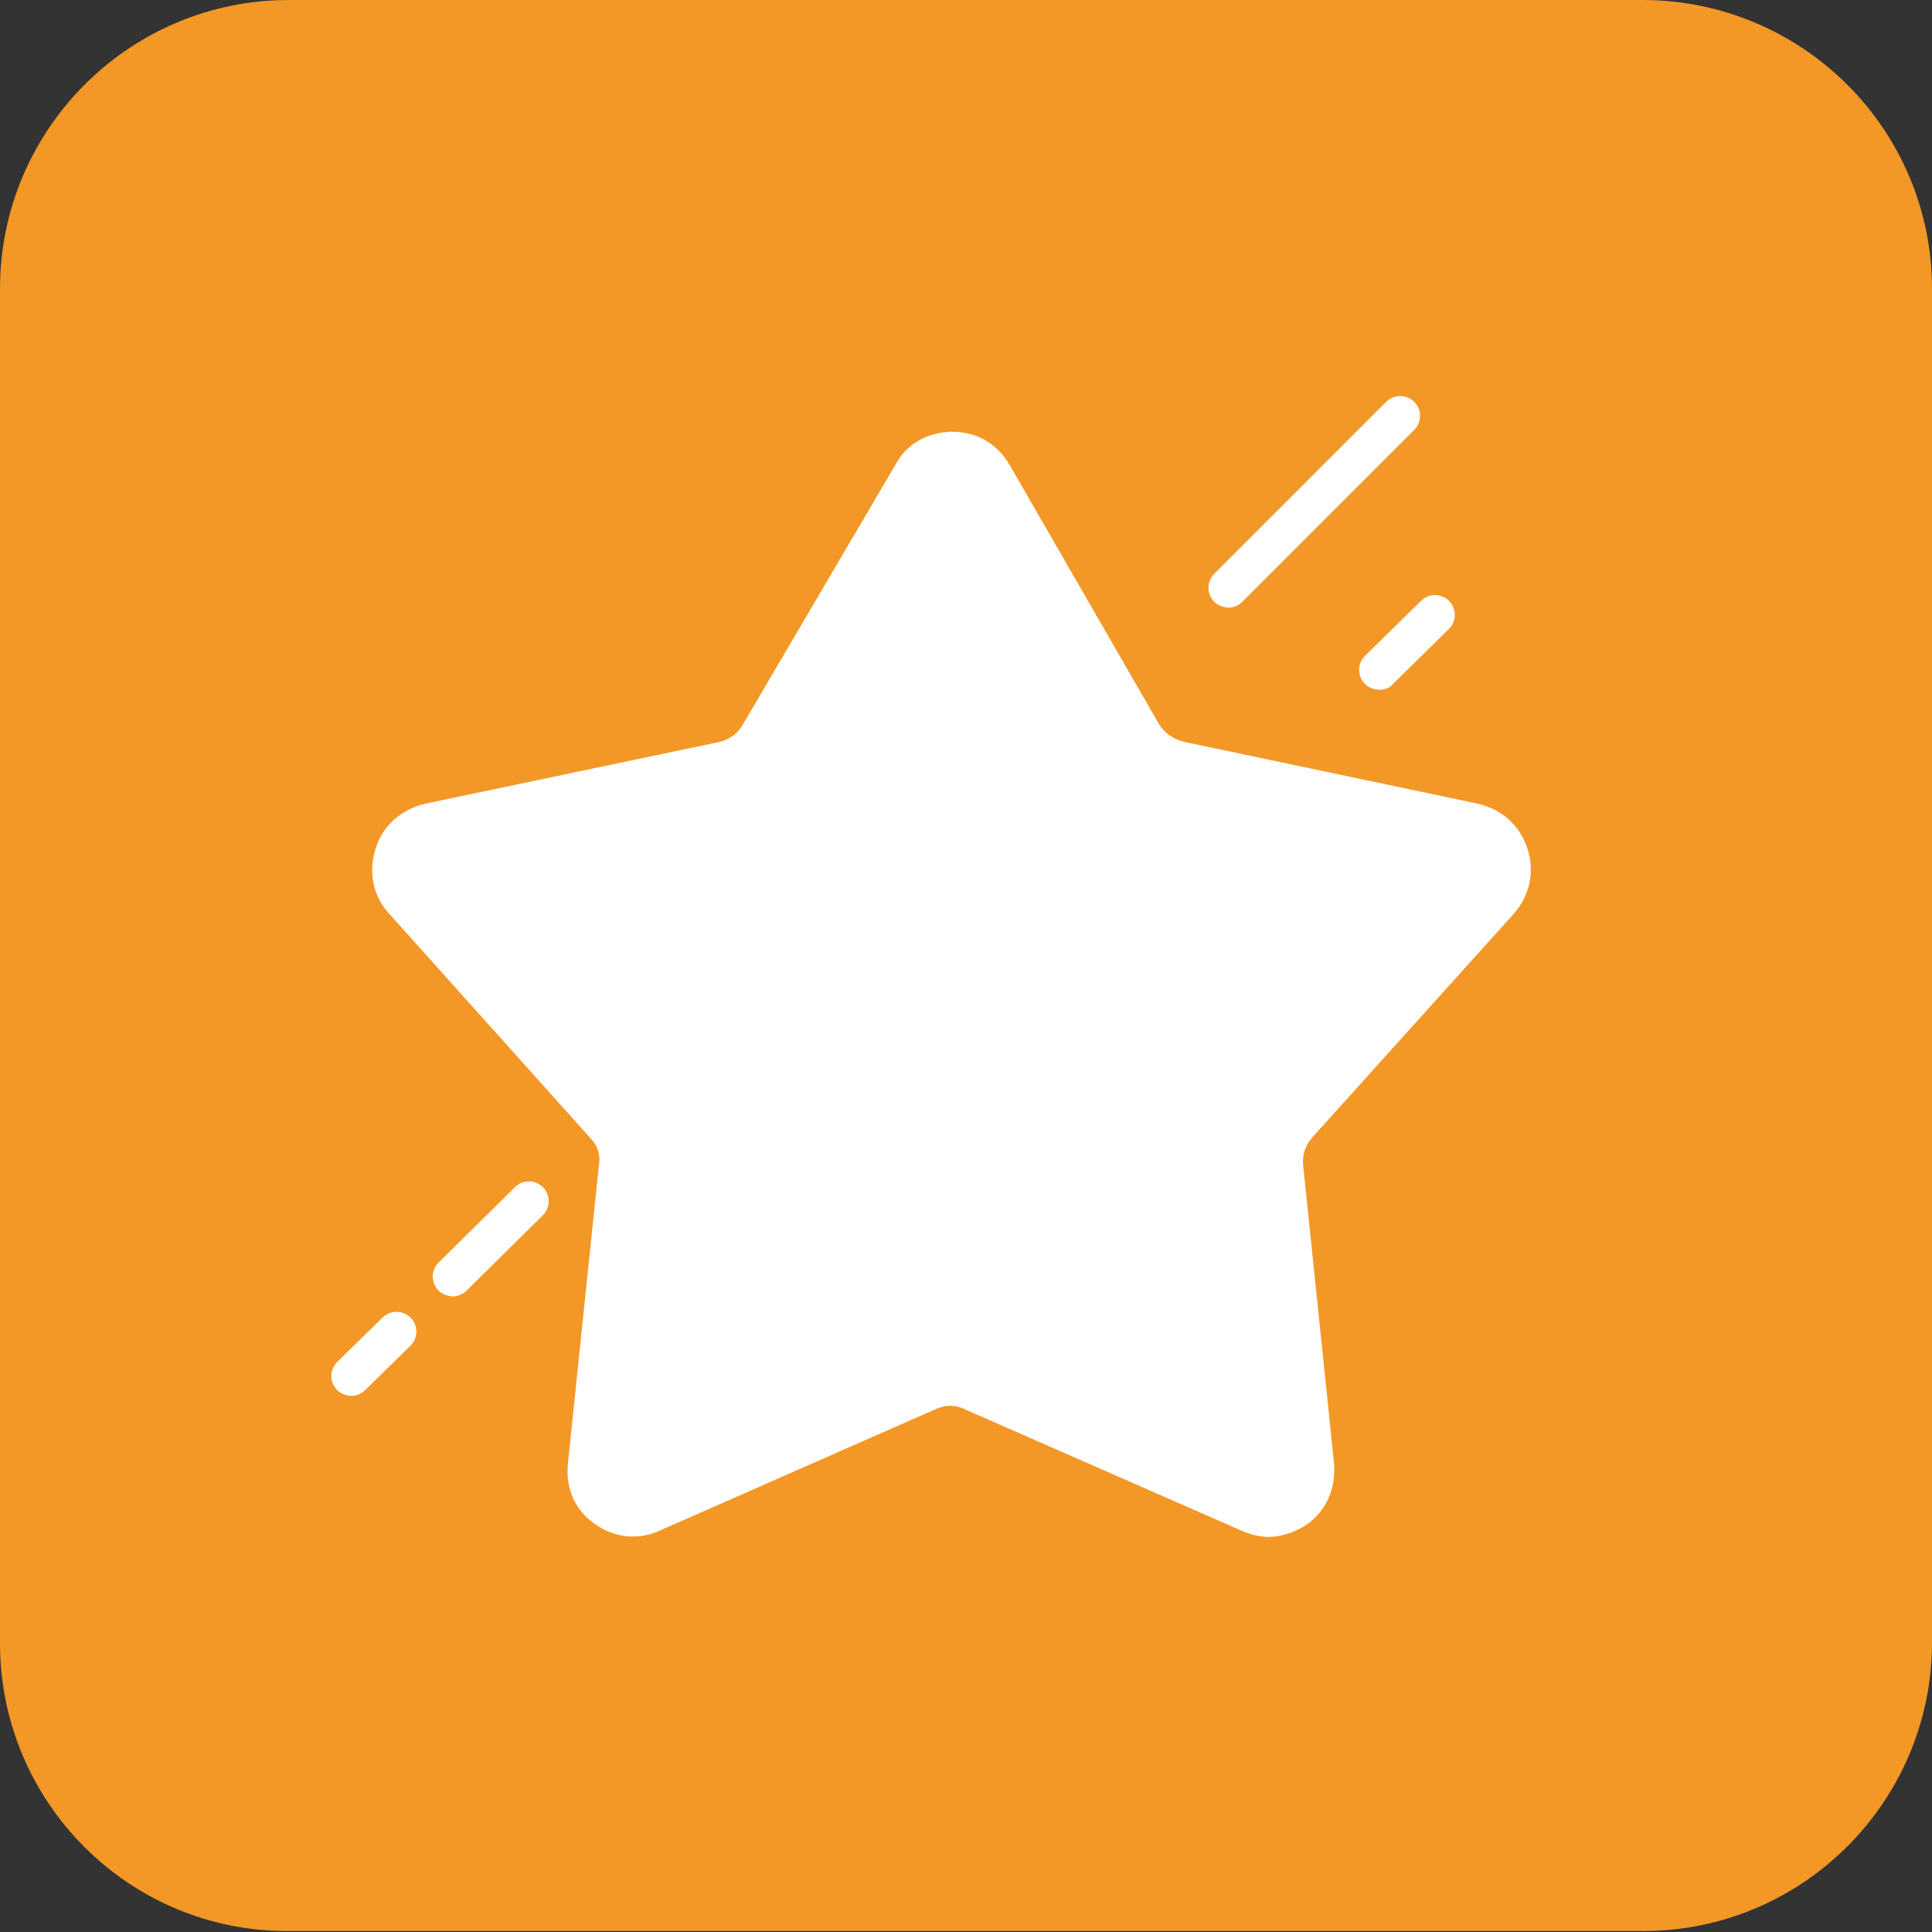 <?xml version="1.0" standalone="no"?><!DOCTYPE svg PUBLIC "-//W3C//DTD SVG 1.1//EN" "http://www.w3.org/Graphics/SVG/1.1/DTD/svg11.dtd"><svg t="1554883990831" class="icon" style="" viewBox="0 0 1024 1024" version="1.1" xmlns="http://www.w3.org/2000/svg" p-id="76665" xmlns:xlink="http://www.w3.org/1999/xlink" width="128" height="128"><rect x="0" y="0" width="1024" height="1024" fill="#333333" stroke="none"/><defs><style type="text/css"></style></defs><path d="M0 153.088C0 68.608 68.608 0 153.088 0H870.4c84.992 0 153.6 68.608 153.6 153.088V870.4c0 84.48-68.608 153.088-153.088 153.088H153.088C68.608 1024 0 955.392 0 870.912V153.088z" fill="#F39826" p-id="76666"></path><path d="M651.264 322.048c-2.56 0-5.632-1.024-7.68-3.072-4.096-4.096-4.096-10.752 0-14.848l91.136-91.136c4.096-4.096 10.752-4.096 14.848 0 4.096 4.096 4.096 10.752 0 14.848l-91.136 91.136c-2.048 2.048-4.608 3.072-7.168 3.072z m79.872 43.52c-2.56 0-5.632-1.024-7.68-3.072-4.096-4.096-4.096-10.752 0-14.848l29.696-29.184c4.096-4.096 10.752-4.096 14.848 0 4.096 4.096 4.096 10.752 0 14.848l-29.696 29.184c-1.536 2.048-4.096 3.072-7.168 3.072z m-491.008 321.536c-2.56 0-5.632-1.024-7.68-3.072-4.096-4.096-4.096-10.752 0-14.848l40.448-39.936c4.096-4.096 10.752-4.096 14.848 0 4.096 4.096 4.096 10.752 0 14.848l-40.448 39.936c-2.048 2.048-4.608 3.072-7.168 3.072z m-53.76 52.736c-2.56 0-5.632-1.024-7.68-3.072-4.096-4.096-4.096-10.752 0-14.848l24.064-23.552c4.096-4.096 10.752-4.096 14.848 0 4.096 4.096 4.096 10.752 0 14.848l-24.064 23.552c-2.048 2.048-4.608 3.072-7.168 3.072z m615.936-255.488c8.704-9.728 11.264-23.04 7.168-34.816-4.096-12.288-13.312-20.48-26.112-23.552l-155.648-32.768c-6.144-1.536-10.24-4.608-13.312-9.216l-79.36-137.728c-6.656-11.264-17.408-17.408-30.208-17.408-13.312 0-24.576 6.656-30.208 17.408L393.728 384c-2.56 4.608-6.656 7.68-12.288 9.216L225.28 425.984c-12.8 3.072-22.528 11.776-26.112 23.552-4.096 12.288-1.536 25.6 7.168 34.816l106.496 118.784c3.584 3.584 5.632 8.704 4.608 14.336l-16.384 157.696c-1.536 13.312 3.584 25.088 13.824 32.256 10.24 7.68 23.552 9.216 35.328 3.584l145.408-64c5.632-2.56 10.752-2.56 15.872 0l145.92 64c4.608 2.048 9.728 3.584 14.848 3.584 7.168 0 14.336-2.56 20.48-6.656 10.24-7.168 15.36-18.944 14.336-32.256l-16.384-158.208c-0.512-5.12 1.024-10.24 4.608-14.336l107.008-118.784z" fill="#FFFFFF" p-id="76667"></path></svg>